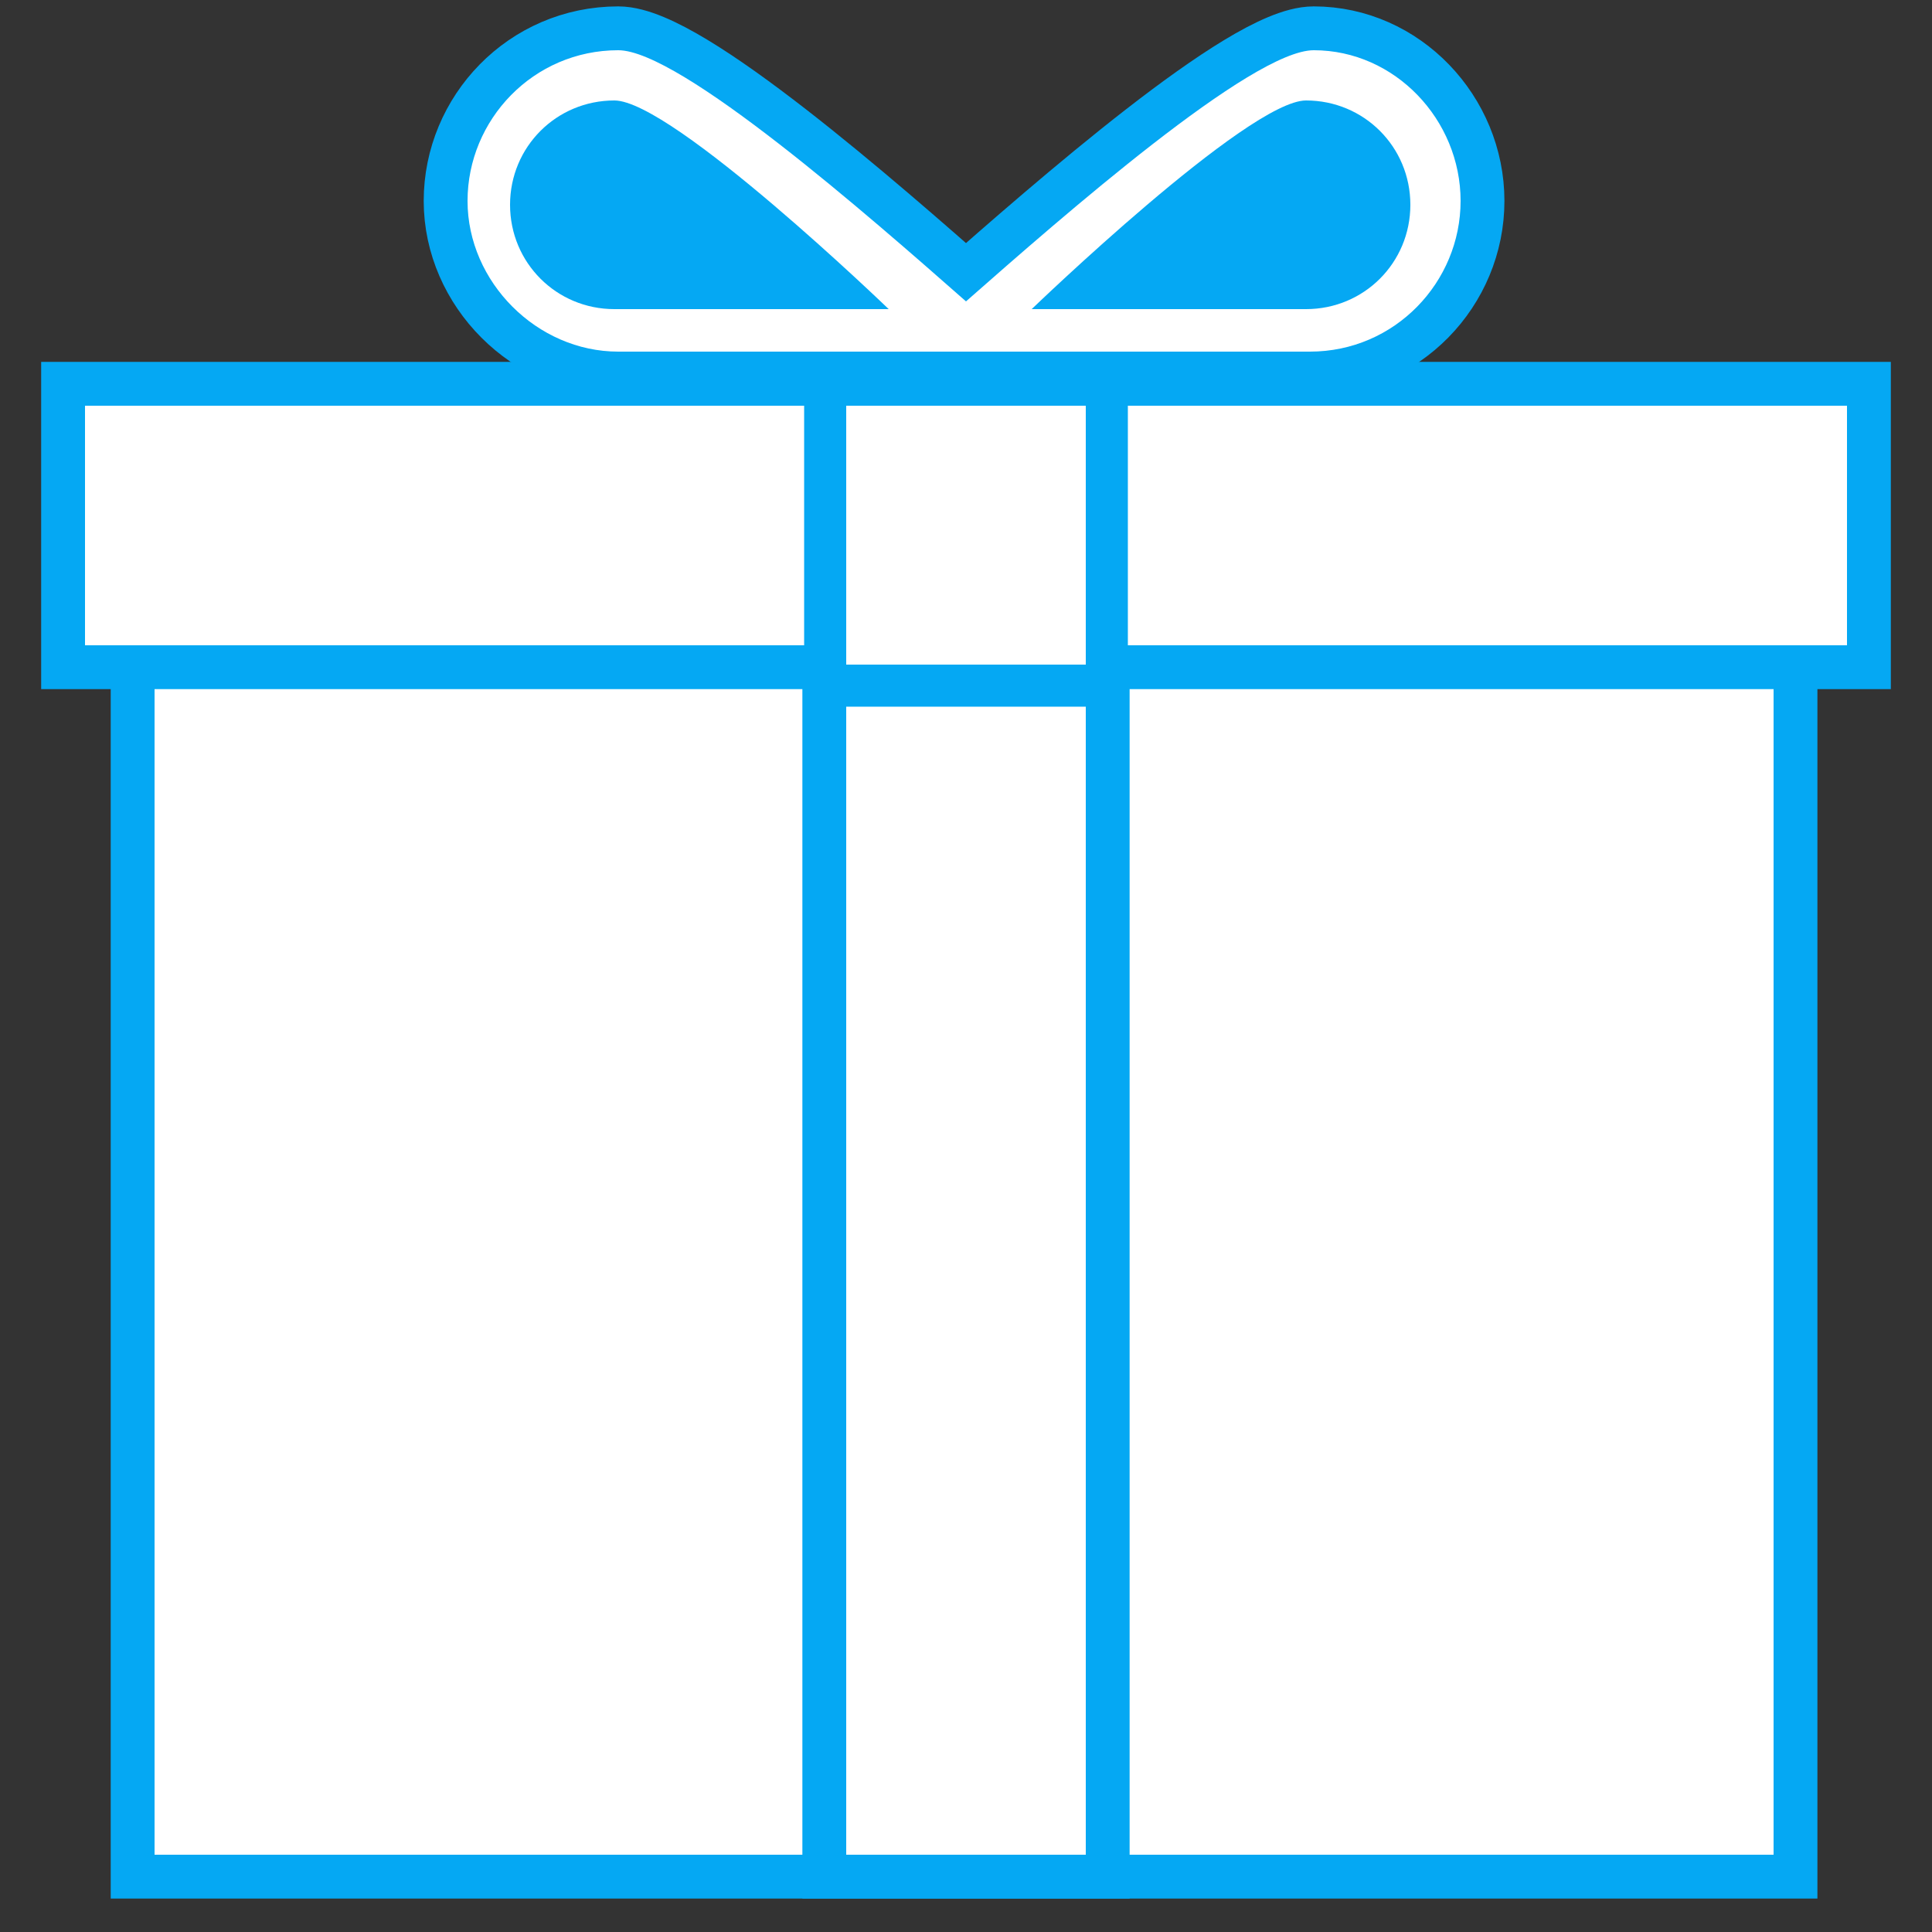 <?xml version="1.0" encoding="utf-8"?>
<!-- Generator: Adobe Illustrator 18.1.1, SVG Export Plug-In . SVG Version: 6.00 Build 0)  -->
<!DOCTYPE svg PUBLIC "-//W3C//DTD SVG 1.1//EN" "http://www.w3.org/Graphics/SVG/1.1/DTD/svg11.dtd">
<svg version="1.1" id="Layer_1" xmlns="http://www.w3.org/2000/svg" xmlns:xlink="http://www.w3.org/1999/xlink" x="0px" y="0px"
	 viewBox="0 0 50 50" enable-background="new 0 0 50 50" xml:space="preserve">
<rect x="0" y="0" width="50" height="50" fill="#333333" stroke="none"/>
<g>
	<g>
		<path fill="none" stroke="#05A8F3" stroke-width="2.269" stroke-miterlimit="10" d="M34,1.3c-1.6,0-6.5,4.3-9,6.5
			c-2.5-2.2-7.4-6.5-9-6.5c-2.2,0-3.9,1.8-3.9,3.9s1.8,3.9,3.9,3.9c1.3,0,4.9,0,7.5,0c1.7,0,2.9,0,2.9,0c2.6,0,6.2,0,7.5,0
			c2.2,0,3.9-1.8,3.9-3.9S36.1,1.3,34,1.3z"/>
		<path fill="#FFFFFF" d="M34,1.3c-1.6,0-6.5,4.3-9,6.5c-2.5-2.2-7.4-6.5-9-6.5c-2.2,0-3.9,1.8-3.9,3.9s1.8,3.9,3.9,3.9
			c1.3,0,4.9,0,7.5,0c1.7,0,2.9,0,2.9,0c2.6,0,6.2,0,7.5,0c2.2,0,3.9-1.8,3.9-3.9S36.1,1.3,34,1.3z"/>
	</g>
	<g>
		<path fill="#05A8F3" d="M33.8,8c-1.5,0-7.1,0-7.1,0s5.6-5.4,7.1-5.4s2.7,1.2,2.7,2.7S35.3,8,33.8,8z"/>
	</g>
	<g>
		<path fill="#05A8F3" d="M15.9,8C17.4,8,23,8,23,8s-5.6-5.4-7.1-5.4s-2.7,1.2-2.7,2.7S14.4,8,15.9,8z"/>
	</g>
</g>
<g>
	<rect x="4" y="14.4" fill="none" stroke="#05A8F3" stroke-width="2.269" stroke-miterlimit="10" width="41.9" height="33.6"/>
	<rect x="4" y="14.4" fill="#FFFFFF" width="41.9" height="33.6"/>
</g>
<g>
	<rect x="21.9" y="14" fill="none" stroke="#05A8F3" stroke-width="2.269" stroke-miterlimit="10" width="6.2" height="34"/>
	<rect x="21.9" y="14" fill="#FFFFFF" width="6.2" height="34"/>
</g>
<g>
	<rect x="2.2" y="10.5" fill="none" stroke="#05A8F3" stroke-width="2.269" stroke-miterlimit="10" width="45.6" height="6.2"/>
	<rect x="2.2" y="10.5" fill="#FFFFFF" width="45.6" height="6.2"/>
</g>
<g>
	<rect x="21.9" y="10.5" fill="none" stroke="#05A8F3" stroke-width="2.178" stroke-miterlimit="10" width="6.2" height="6.7"/>
	<rect x="21.9" y="10.5" fill="#FFFFFF" width="6.2" height="6.7"/>
</g>
</svg>
